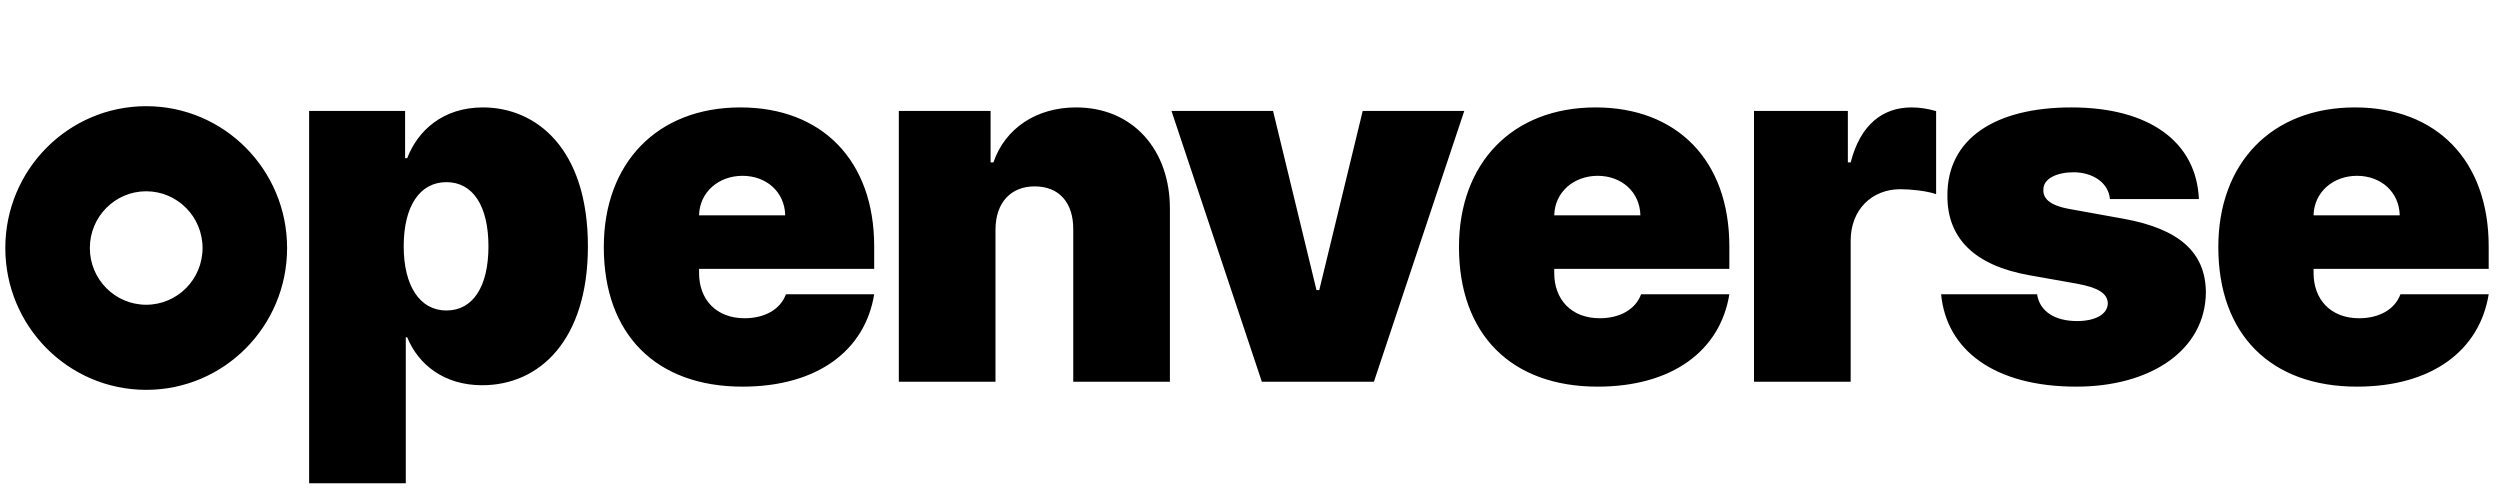 <svg xmlns="http://www.w3.org/2000/svg" width="215" height="42" fill="none" viewBox="0 0 215 42"><g id="brand" fill="currentColor"><path fill-rule="evenodd" d="M 24.69 21.329 C 24.69 28.066 19.265 33.527 12.573 33.527 C 5.882 33.527 0.457 28.066 0.457 21.329 C 0.457 14.593 5.882 9.132 12.573 9.132 C 19.265 9.132 24.69 14.593 24.69 21.329 Z M 17.42 21.329 C 17.42 24.024 15.25 26.208 12.573 26.208 C 9.896 26.208 7.727 24.024 7.727 21.329 C 7.727 18.635 9.896 16.45 12.573 16.45 C 15.25 16.45 17.42 18.635 17.42 21.329 Z M 34.898 41.559 H 26.585 V 9.541 H 34.838 V 13.604 H 35.019 C 35.922 11.239 38.091 9.238 41.525 9.238 C 46.103 9.238 50.56 12.755 50.56 21.184 C 50.56 29.249 46.404 33.13 41.464 33.13 C 38.212 33.13 35.983 31.371 35.019 29.006 H 34.898 V 41.559 Z M 38.392 15.665 C 36.103 15.665 34.718 17.727 34.718 21.184 C 34.718 24.58 36.103 26.702 38.392 26.702 C 40.681 26.702 42.007 24.64 42.007 21.184 C 42.007 17.727 40.681 15.665 38.392 15.665 Z M 75.18 25.307 C 74.396 30.158 70.27 33.251 63.855 33.251 C 56.445 33.251 51.927 28.779 51.927 21.244 C 51.927 14.028 56.506 9.238 63.674 9.238 C 70.662 9.238 75.18 13.771 75.18 21.184 V 23.124 H 60.12 V 23.488 C 60.12 25.732 61.566 27.369 64.035 27.369 C 65.737 27.369 67.108 26.626 67.589 25.307 H 75.18 Z M 63.855 15.12 C 61.822 15.12 60.165 16.499 60.12 18.516 H 67.529 C 67.484 16.514 65.918 15.12 63.855 15.12 Z M 85.612 19.728 C 85.627 17.424 86.923 16.029 88.986 16.029 C 91.079 16.029 92.314 17.424 92.299 19.728 V 32.827 H 100.612 V 17.97 C 100.627 12.906 97.449 9.238 92.54 9.238 C 89.136 9.238 86.441 11.027 85.432 13.968 H 85.191 V 9.541 H 77.299 V 32.827 H 85.612 V 19.728 Z M 117.193 9.541 H 125.927 L 118.157 32.827 H 108.518 L 100.748 9.541 H 109.482 L 113.217 24.943 H 113.458 L 117.193 9.541 Z M 137.399 33.251 C 143.815 33.251 147.941 30.158 148.724 25.307 H 141.134 C 140.652 26.626 139.282 27.369 137.58 27.369 C 135.11 27.369 133.665 25.732 133.665 23.488 V 23.124 H 148.724 V 21.184 C 148.724 13.771 144.206 9.238 137.219 9.238 C 130.05 9.238 125.472 14.028 125.472 21.244 C 125.472 28.779 129.99 33.251 137.399 33.251 Z M 133.665 18.516 C 133.71 16.499 135.366 15.12 137.399 15.12 C 139.463 15.12 141.029 16.514 141.074 18.516 H 133.665 Z M 159.157 32.827 H 150.844 V 9.541 H 158.916 V 13.968 H 159.157 C 160 10.693 161.928 9.238 164.398 9.238 C 165.121 9.238 165.844 9.359 166.506 9.556 V 16.696 C 165.678 16.408 164.292 16.272 163.434 16.272 C 160.979 16.272 159.157 18.03 159.157 20.699 V 32.827 Z M 189.104 17.121 C 188.893 12.194 184.827 9.238 178.14 9.238 C 171.529 9.238 167.448 11.966 167.478 16.818 C 167.448 20.486 169.812 22.836 174.526 23.67 L 178.622 24.398 C 180.429 24.731 181.242 25.216 181.272 26.096 C 181.242 27.066 180.143 27.612 178.622 27.612 C 176.74 27.612 175.414 26.793 175.188 25.307 H 166.936 C 167.387 30.083 171.484 33.251 178.562 33.251 C 184.962 33.251 189.676 30.113 189.706 25.125 C 189.676 21.684 187.387 19.683 182.658 18.819 L 177.959 17.97 C 176.197 17.651 175.7 17.015 175.731 16.332 C 175.7 15.362 176.89 14.816 178.321 14.816 C 179.962 14.816 181.333 15.696 181.453 17.121 H 189.104 Z M 214.027 25.307 C 213.244 30.158 209.118 33.251 202.703 33.251 C 195.293 33.251 190.775 28.779 190.775 21.244 C 190.775 14.028 195.354 9.238 202.522 9.238 C 209.51 9.238 214.027 13.771 214.027 21.184 V 23.124 H 198.968 V 23.488 C 198.968 25.732 200.414 27.369 202.883 27.369 C 204.585 27.369 205.956 26.626 206.437 25.307 H 214.027 Z M 202.703 15.12 C 200.67 15.12 199.013 16.499 198.968 18.516 H 206.377 C 206.332 16.514 204.766 15.12 202.703 15.12 Z" class="text" clip-rule="evenodd"/></g></svg>